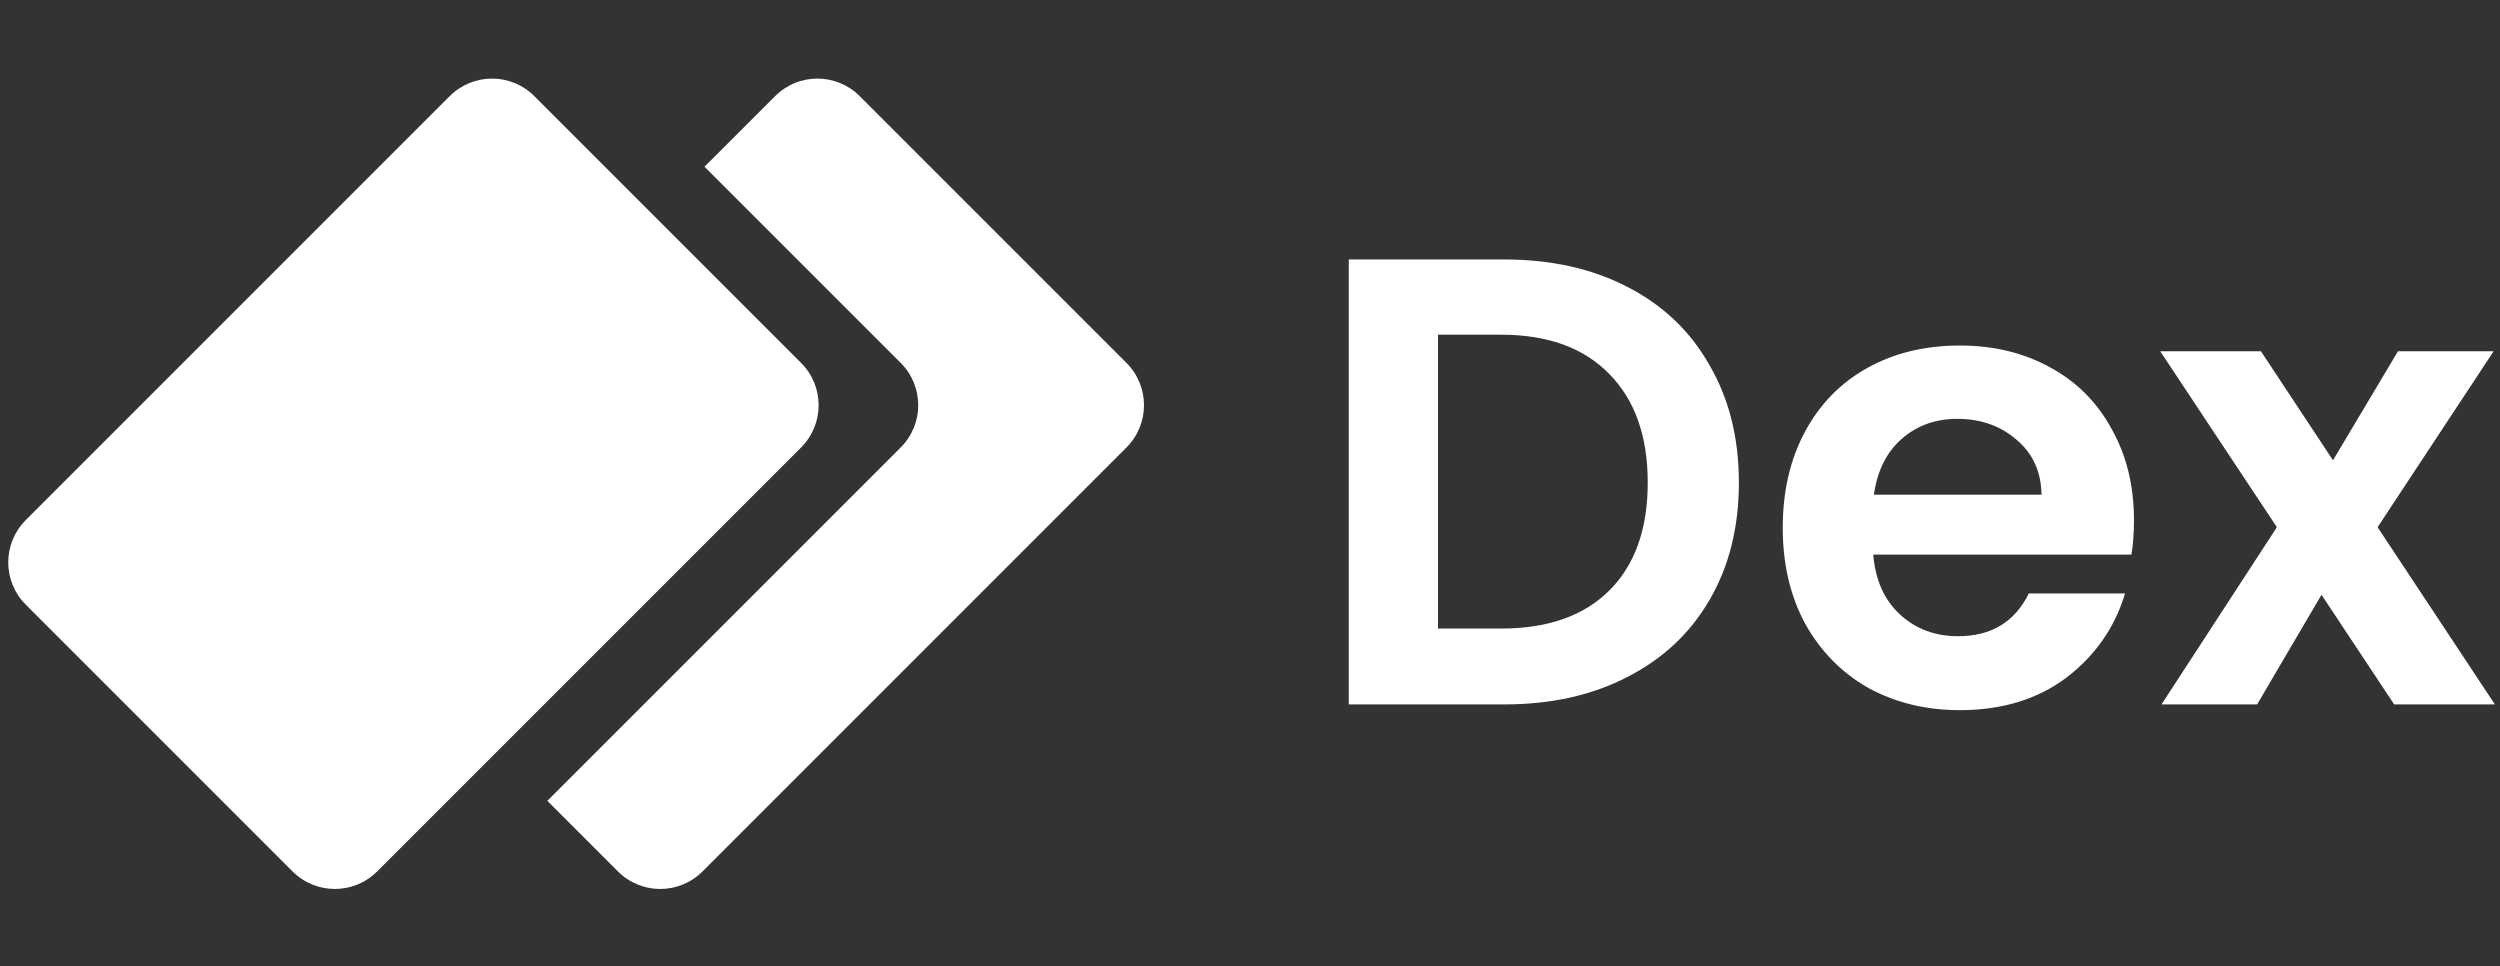 <svg width="251" height="97" viewBox="0 0 251 97" fill="none" xmlns="http://www.w3.org/2000/svg">
<rect x="0" y="0" width="251" height="97" fill="#333333" stroke="none"/>
<path d="M80.432 36.438C82.775 38.781 82.775 42.58 80.432 44.923L37.861 87.495C35.518 89.838 31.719 89.838 29.376 87.495L2.585 60.705C0.242 58.361 0.242 54.562 2.585 52.219L45.157 9.648C47.5 7.305 51.299 7.305 53.642 9.648L80.432 36.438Z" fill="white"/>
<path d="M90.432 44.923C92.775 42.58 92.775 38.781 90.432 36.438L70.733 16.739L77.825 9.648C80.168 7.305 83.967 7.305 86.31 9.648L113.1 36.438C115.443 38.781 115.443 42.58 113.1 44.923L70.529 87.495C68.186 89.838 64.387 89.838 62.044 87.495L54.952 80.403L90.432 44.923Z" fill="white"/>
<path d="M151.032 26.051C155.725 26.051 159.843 26.968 163.384 28.803C166.968 30.637 169.72 33.261 171.64 36.675C173.603 40.045 174.584 43.971 174.584 48.451C174.584 52.931 173.603 56.856 171.64 60.227C169.72 63.555 166.968 66.136 163.384 67.971C159.843 69.805 155.725 70.723 151.032 70.723H135.416V26.051H151.032ZM150.712 63.107C155.405 63.107 159.032 61.827 161.592 59.267C164.152 56.707 165.432 53.101 165.432 48.451C165.432 43.8 164.152 40.173 161.592 37.571C159.032 34.925 155.405 33.603 150.712 33.603H144.376V63.107H150.712ZM214.251 52.227C214.251 53.507 214.166 54.659 213.995 55.683H188.075C188.288 58.243 189.184 60.248 190.763 61.699C192.342 63.149 194.283 63.875 196.587 63.875C199.915 63.875 202.283 62.445 203.691 59.587H213.355C212.331 63 210.368 65.816 207.467 68.035C204.566 70.211 201.003 71.299 196.779 71.299C193.366 71.299 190.294 70.552 187.563 69.059C184.875 67.523 182.763 65.368 181.227 62.595C179.734 59.821 178.987 56.621 178.987 52.995C178.987 49.325 179.734 46.104 181.227 43.331C182.72 40.557 184.811 38.424 187.499 36.931C190.187 35.437 193.28 34.691 196.779 34.691C200.15 34.691 203.158 35.416 205.803 36.867C208.491 38.317 210.56 40.387 212.011 43.075C213.504 45.72 214.251 48.771 214.251 52.227ZM204.971 49.667C204.928 47.363 204.096 45.528 202.475 44.163C200.854 42.755 198.87 42.051 196.523 42.051C194.304 42.051 192.427 42.733 190.891 44.099C189.398 45.421 188.48 47.277 188.139 49.667H204.971ZM240.375 70.723L233.079 59.715L226.615 70.723H217.015L228.599 52.931L216.887 35.267H226.999L234.231 46.211L240.759 35.267H250.359L238.711 52.931L250.487 70.723H240.375Z" fill="white"/>
</svg>
